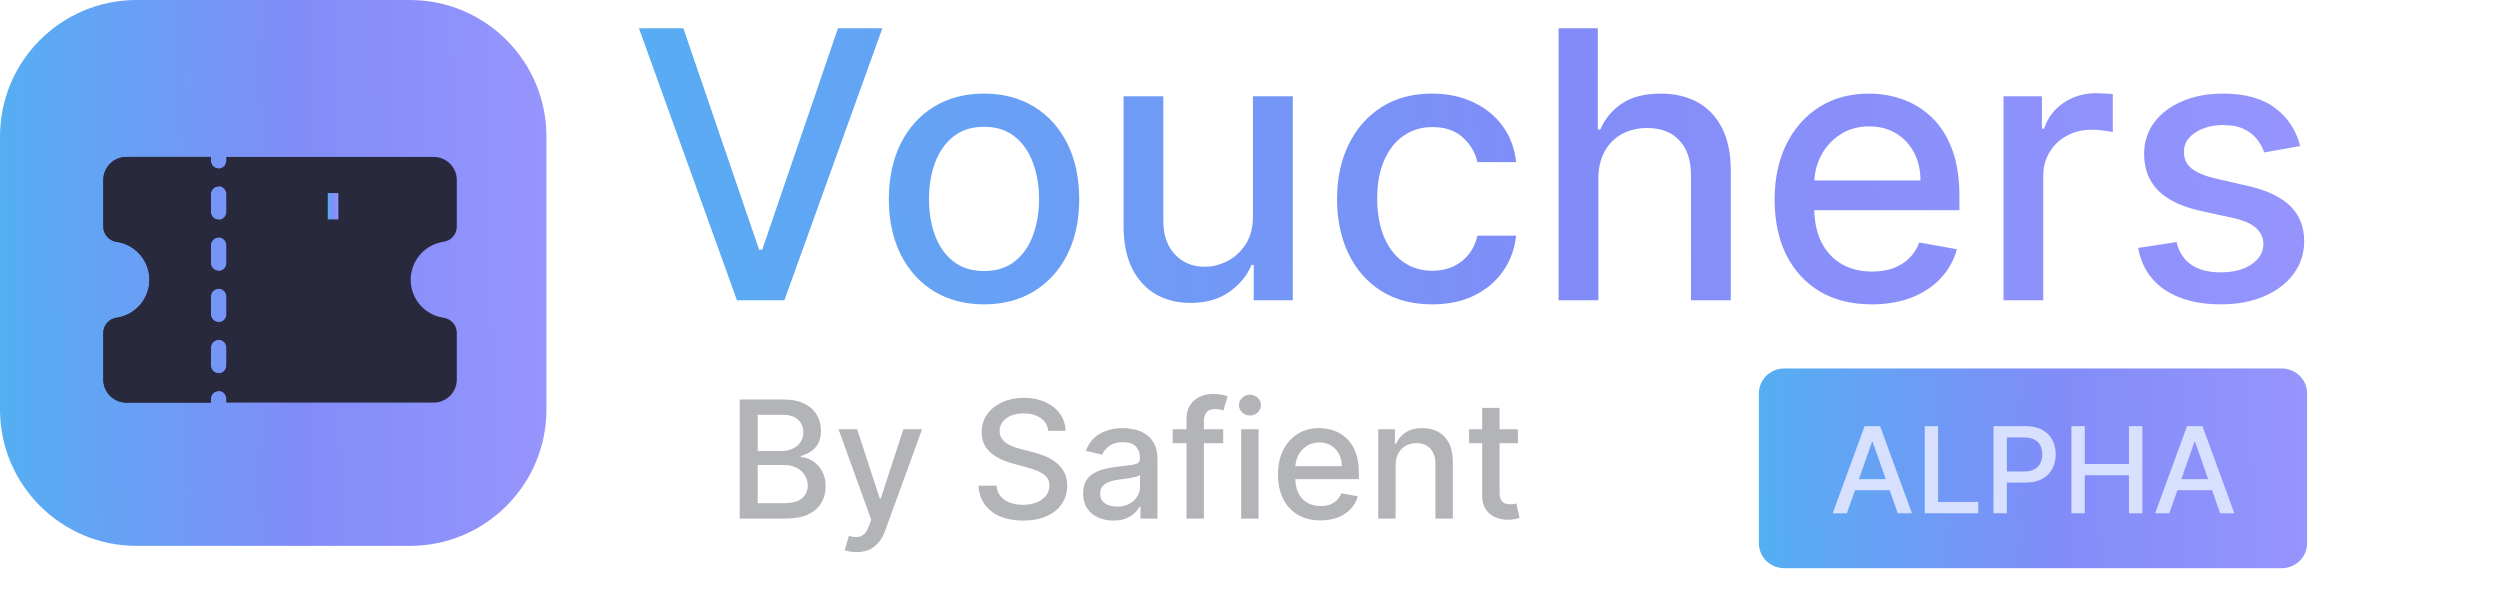 <svg width="841" height="202" viewBox="0 0 841 202" fill="none" xmlns="http://www.w3.org/2000/svg">
<path d="M137.869 0H45.956C20.575 0 0 20.554 0 45.909V137.727C0 163.082 20.575 183.636 45.956 183.636H137.869C163.25 183.636 183.825 163.082 183.825 137.727V45.909C183.825 20.554 163.25 0 137.869 0Z" fill="url(#paint0_linear_4128_4001)"/>
<path d="M149.284 81.325C150.506 81.142 151.622 80.525 152.426 79.588C153.23 78.652 153.67 77.457 153.666 76.222V60.543C153.663 58.489 152.845 56.52 151.392 55.067C149.938 53.614 147.967 52.798 145.911 52.795H76.115V54.086C76.118 54.428 76.053 54.766 75.925 55.082C75.796 55.398 75.607 55.686 75.366 55.929C75.126 56.171 74.84 56.364 74.525 56.495C74.209 56.626 73.871 56.694 73.529 56.694C73.188 56.694 72.85 56.626 72.535 56.495C72.219 56.364 71.933 56.171 71.693 55.929C71.452 55.686 71.263 55.398 71.134 55.082C71.006 54.766 70.941 54.428 70.945 54.086V52.795H42.509C40.453 52.798 38.482 53.614 37.028 55.067C35.574 56.52 34.756 58.489 34.754 60.543V76.222C34.749 77.457 35.189 78.651 35.994 79.588C36.798 80.525 37.913 81.141 39.135 81.325C42.222 81.758 45.048 83.29 47.094 85.641C49.139 87.99 50.265 91 50.265 94.114C50.265 97.227 49.139 100.236 47.094 102.587C45.048 104.936 42.222 106.469 39.135 106.902C37.913 107.085 36.798 107.702 35.994 108.639C35.189 109.576 34.749 110.77 34.754 112.005V127.685C34.756 129.739 35.574 131.708 37.028 133.161C38.482 134.613 40.453 135.43 42.509 135.432H70.945V134.141C70.941 133.8 71.006 133.462 71.134 133.146C71.263 132.829 71.452 132.541 71.693 132.299C71.933 132.057 72.219 131.864 72.535 131.733C72.85 131.602 73.188 131.534 73.529 131.534C73.871 131.534 74.209 131.602 74.525 131.733C74.84 131.864 75.126 132.057 75.366 132.299C75.607 132.541 75.796 132.829 75.925 133.146C76.053 133.462 76.118 133.8 76.115 134.141V135.432H145.911C147.967 135.43 149.938 134.613 151.392 133.161C152.845 131.708 153.663 129.739 153.666 127.685V112.005C153.67 110.77 153.23 109.576 152.426 108.639C151.621 107.702 150.506 107.086 149.284 106.902C146.197 106.47 143.371 104.937 141.326 102.587C139.281 100.237 138.155 97.228 138.155 94.114C138.155 91 139.281 87.991 141.326 85.641C143.371 83.291 146.197 81.758 149.284 81.326V81.325ZM76.115 122.95C76.118 123.292 76.053 123.63 75.925 123.946C75.796 124.263 75.607 124.55 75.366 124.792C75.126 125.035 74.84 125.228 74.525 125.359C74.209 125.49 73.871 125.558 73.529 125.558C73.188 125.558 72.85 125.49 72.535 125.359C72.219 125.228 71.933 125.035 71.693 124.792C71.452 124.55 71.263 124.263 71.134 123.946C71.006 123.63 70.941 123.292 70.945 122.95V116.925C70.941 116.584 71.006 116.245 71.134 115.929C71.263 115.613 71.452 115.325 71.693 115.083C71.933 114.84 72.219 114.648 72.535 114.517C72.85 114.385 73.188 114.317 73.529 114.317C73.871 114.317 74.209 114.385 74.525 114.517C74.84 114.648 75.126 114.84 75.366 115.083C75.607 115.325 75.796 115.613 75.925 115.929C76.053 116.245 76.118 116.584 76.115 116.925V122.95ZM76.115 105.735C76.118 106.076 76.053 106.414 75.925 106.73C75.796 107.047 75.607 107.334 75.366 107.576C75.126 107.819 74.84 108.012 74.525 108.143C74.209 108.274 73.871 108.342 73.529 108.342C73.188 108.342 72.85 108.274 72.535 108.143C72.219 108.012 71.933 107.819 71.693 107.576C71.452 107.334 71.263 107.047 71.134 106.73C71.006 106.414 70.941 106.076 70.945 105.735V99.709C70.951 99.028 71.226 98.378 71.711 97.899C72.195 97.42 72.848 97.151 73.529 97.151C74.211 97.151 74.865 97.42 75.349 97.899C75.832 98.378 76.108 99.028 76.115 99.709V105.735ZM76.115 88.518C76.118 88.859 76.053 89.198 75.925 89.514C75.796 89.83 75.607 90.118 75.366 90.36C75.126 90.603 74.84 90.795 74.525 90.927C74.209 91.058 73.871 91.125 73.529 91.125C73.188 91.125 72.85 91.058 72.535 90.927C72.219 90.795 71.933 90.603 71.693 90.36C71.452 90.118 71.263 89.83 71.134 89.514C71.006 89.198 70.941 88.859 70.945 88.518V82.493C70.941 82.151 71.006 81.813 71.134 81.497C71.263 81.181 71.452 80.893 71.693 80.651C71.933 80.408 72.219 80.216 72.535 80.084C72.85 79.953 73.188 79.885 73.529 79.885C73.871 79.885 74.209 79.953 74.525 80.084C74.84 80.216 75.126 80.408 75.366 80.651C75.607 80.893 75.796 81.181 75.925 81.497C76.053 81.813 76.118 82.151 76.115 82.493V88.518ZM76.115 71.302C76.118 71.643 76.053 71.982 75.925 72.298C75.796 72.614 75.607 72.902 75.366 73.145C75.126 73.387 74.84 73.579 74.525 73.711C74.209 73.842 73.871 73.909 73.529 73.909C73.188 73.909 72.85 73.842 72.535 73.711C72.219 73.579 71.933 73.387 71.693 73.145C71.452 72.902 71.263 72.614 71.134 72.298C71.006 71.982 70.941 71.643 70.945 71.302V65.277C70.941 64.936 71.006 64.597 71.134 64.281C71.263 63.965 71.452 63.677 71.693 63.434C71.933 63.192 72.219 63 72.535 62.868C72.85 62.737 73.188 62.669 73.529 62.669C73.871 62.669 74.209 62.737 74.525 62.868C74.84 63 75.126 63.192 75.366 63.434C75.607 63.677 75.796 63.965 75.925 64.281C76.053 64.597 76.118 64.936 76.115 65.277V71.302Z" fill="#28293D"/>
<path d="M70.945 122.95V116.925C70.945 116.24 71.217 115.583 71.701 115.099C72.186 114.615 72.844 114.343 73.529 114.343V108.317C72.844 108.317 72.186 108.045 71.701 107.56C71.217 107.076 70.945 106.42 70.945 105.735V99.709C70.945 99.024 71.217 98.367 71.701 97.882C72.186 97.398 72.844 97.126 73.529 97.126V91.101C72.844 91.101 72.186 90.828 71.701 90.344C71.217 89.86 70.945 89.203 70.945 88.518V82.493C70.945 81.808 71.217 81.151 71.701 80.667C72.186 80.183 72.844 79.91 73.529 79.91V73.885C72.844 73.885 72.186 73.612 71.701 73.128C71.217 72.644 70.945 71.987 70.945 71.302V65.277C70.945 64.592 71.217 63.935 71.701 63.451C72.186 62.967 72.844 62.694 73.529 62.694V56.669C72.844 56.669 72.187 56.397 71.702 55.913C71.217 55.428 70.945 54.771 70.945 54.086V52.795H42.509C40.453 52.798 38.482 53.614 37.028 55.067C35.574 56.52 34.756 58.489 34.754 60.543V76.222C34.749 77.457 35.189 78.651 35.994 79.588C36.798 80.525 37.913 81.141 39.135 81.325C42.222 81.758 45.048 83.29 47.094 85.641C49.139 87.99 50.265 91 50.265 94.114C50.265 97.227 49.139 100.236 47.094 102.587C45.048 104.936 42.222 106.469 39.135 106.902C37.913 107.085 36.798 107.702 35.994 108.639C35.189 109.576 34.749 110.77 34.754 112.005V127.685C34.756 129.739 35.574 131.708 37.028 133.161C38.482 134.613 40.453 135.43 42.509 135.432H70.945V134.141C70.945 133.456 71.217 132.799 71.701 132.315C72.186 131.831 72.844 131.559 73.529 131.559V125.533C73.19 125.533 72.854 125.466 72.54 125.336C72.227 125.206 71.942 125.016 71.701 124.777C71.462 124.537 71.271 124.252 71.141 123.938C71.011 123.625 70.945 123.289 70.945 122.95Z" fill="#28293D"/>
<path d="M113.813 64.939H110.264V73.804H113.813V64.939Z" fill="url(#paint1_linear_4128_4001)"/>
<path d="M229.884 9.508L255.374 84.024H256.402L281.893 9.508H296.829L263.87 101H247.906L214.947 9.508H229.884ZM331.028 102.385C324.588 102.385 318.969 100.91 314.169 97.962C309.369 95.014 305.642 90.889 302.989 85.587C300.335 80.286 299.009 74.092 299.009 67.003C299.009 59.885 300.335 53.661 302.989 48.33C305.642 42.999 309.369 38.859 314.169 35.91C318.969 32.962 324.588 31.488 331.028 31.488C337.468 31.488 343.088 32.962 347.887 35.91C352.687 38.859 356.414 42.999 359.067 48.33C361.721 53.661 363.047 59.885 363.047 67.003C363.047 74.092 361.721 80.286 359.067 85.587C356.414 90.889 352.687 95.014 347.887 97.962C343.088 100.91 337.468 102.385 331.028 102.385ZM331.073 91.172C335.247 91.172 338.705 90.07 341.448 87.866C344.191 85.662 346.218 82.729 347.53 79.065C348.871 75.402 349.542 71.367 349.542 66.959C349.542 62.581 348.871 58.56 347.53 54.897C346.218 51.204 344.191 48.24 341.448 46.007C338.705 43.773 335.247 42.656 331.073 42.656C326.869 42.656 323.381 43.773 320.609 46.007C317.865 48.24 315.824 51.204 314.482 54.897C313.17 58.56 312.514 62.581 312.514 66.959C312.514 71.367 313.17 75.402 314.482 79.065C315.824 82.729 317.865 85.662 320.609 87.866C323.381 90.07 326.869 91.172 331.073 91.172ZM421.484 72.543V32.381H434.9V101H421.753V89.117H421.037C419.457 92.78 416.923 95.833 413.435 98.275C409.977 100.687 405.669 101.893 400.511 101.893C396.099 101.893 392.193 100.926 388.795 98.99C385.426 97.024 382.772 94.12 380.835 90.278C378.927 86.436 377.973 81.686 377.973 76.027V32.381H391.344V74.419C391.344 79.095 392.64 82.818 395.234 85.587C397.828 88.358 401.197 89.742 405.341 89.742C407.845 89.742 410.335 89.117 412.809 87.866C415.313 86.615 417.385 84.724 419.025 82.192C420.694 79.661 421.514 76.445 421.484 72.543ZM481.802 102.385C475.152 102.385 469.426 100.881 464.628 97.873C459.857 94.835 456.191 90.651 453.627 85.32C451.063 79.988 449.781 73.883 449.781 67.003C449.781 60.034 451.093 53.884 453.716 48.553C456.34 43.192 460.037 39.008 464.807 36C469.577 32.992 475.198 31.488 481.664 31.488C486.884 31.488 491.535 32.456 495.621 34.392C499.702 36.298 502.997 38.978 505.501 42.433C508.033 45.888 509.541 49.923 510.019 54.539H497.004C496.287 51.323 494.651 48.553 492.087 46.23C489.55 43.907 486.154 42.745 481.889 42.745C478.162 42.745 474.899 43.728 472.096 45.694C469.324 47.63 467.16 50.399 465.611 54.003C464.062 57.577 463.286 61.806 463.286 66.691C463.286 71.694 464.049 76.013 465.565 79.646C467.086 83.279 469.233 86.094 472.008 88.089C474.807 90.085 478.102 91.082 481.889 91.082C484.426 91.082 486.719 90.621 488.778 89.698C490.864 88.745 492.606 87.389 494.008 85.632C495.441 83.875 496.439 81.76 497.004 79.289H510.019C509.541 83.726 508.093 87.687 505.681 91.172C503.268 94.656 500.032 97.396 495.975 99.392C491.953 101.387 487.224 102.385 481.802 102.385ZM537.689 60.257V101H524.316V9.508H537.51V43.55H538.36C539.969 39.857 542.427 36.923 545.736 34.749C549.049 32.575 553.369 31.488 558.705 31.488C563.415 31.488 567.533 32.456 571.049 34.392C574.597 36.327 577.34 39.216 579.279 43.058C581.246 46.87 582.23 51.636 582.23 57.354V101H568.857V58.962C568.857 53.929 567.561 50.028 564.969 47.257C562.372 44.458 558.765 43.058 554.146 43.058C550.984 43.058 548.153 43.728 545.649 45.069C543.176 46.408 541.223 48.374 539.789 50.965C538.388 53.527 537.689 56.624 537.689 60.257ZM629.675 102.385C622.91 102.385 617.079 100.94 612.193 98.052C607.331 95.133 603.577 91.038 600.92 85.766C598.296 80.465 596.986 74.255 596.986 67.137C596.986 60.109 598.296 53.914 600.92 48.553C603.577 43.192 607.271 39.008 612.014 36C616.784 32.992 622.359 31.488 628.738 31.488C632.612 31.488 636.371 32.128 640.006 33.409C643.646 34.689 646.909 36.7 649.799 39.44C652.69 42.18 654.974 45.739 656.642 50.117C658.31 54.465 659.147 59.751 659.147 65.976V70.711H604.546V60.704H646.045C646.045 57.19 645.328 54.078 643.899 51.368C642.465 48.628 640.452 46.468 637.86 44.89C635.296 43.311 632.285 42.522 628.825 42.522C625.07 42.522 621.789 43.445 618.99 45.292C616.215 47.109 614.068 49.491 612.547 52.44C611.058 55.358 610.314 58.53 610.314 61.955V69.773C610.314 74.359 611.118 78.261 612.726 81.478C614.367 84.694 616.647 87.151 619.569 88.849C622.492 90.517 625.907 91.35 629.808 91.35C632.345 91.35 634.657 90.993 636.743 90.278C638.83 89.534 640.631 88.432 642.152 86.972C643.673 85.513 644.836 83.711 645.64 81.567L658.297 83.845C657.286 87.568 655.466 90.829 652.842 93.629C650.25 96.398 646.982 98.558 643.048 100.107C639.142 101.625 634.684 102.385 629.675 102.385ZM673.982 101V32.381H686.904V43.282H687.621C688.876 39.589 691.082 36.685 694.239 34.57C697.428 32.426 701.036 31.354 705.062 31.354C705.898 31.354 706.882 31.384 708.012 31.443C709.175 31.503 710.085 31.577 710.742 31.666V44.443C710.204 44.294 709.253 44.13 707.879 43.952C706.509 43.743 705.135 43.639 703.766 43.639C700.604 43.639 697.787 44.309 695.314 45.649C692.87 46.96 690.93 48.791 689.501 51.144C688.067 53.467 687.355 56.118 687.355 59.096V101H673.982ZM773.785 49.134L761.666 51.278C761.161 49.73 760.356 48.255 759.253 46.856C758.178 45.456 756.717 44.309 754.869 43.416C753.022 42.522 750.71 42.075 747.939 42.075C744.152 42.075 740.99 42.924 738.458 44.622C735.921 46.29 734.658 48.449 734.658 51.099C734.658 53.393 735.503 55.239 737.204 56.639C738.904 58.039 741.648 59.185 745.434 60.079L756.344 62.58C762.663 64.04 767.374 66.288 770.476 69.326C773.578 72.364 775.127 76.311 775.127 81.165C775.127 85.275 773.936 88.938 771.551 92.155C769.194 95.341 765.899 97.843 761.666 99.66C757.461 101.476 752.59 102.385 747.043 102.385C739.35 102.385 733.077 100.747 728.215 97.471C723.357 94.165 720.374 89.474 719.271 83.398L732.194 81.433C733.003 84.798 734.658 87.345 737.162 89.072C739.662 90.769 742.93 91.618 746.956 91.618C751.335 91.618 754.837 90.71 757.461 88.893C760.085 87.047 761.4 84.798 761.4 82.148C761.4 80.003 760.591 78.201 758.982 76.742C757.401 75.283 754.975 74.181 751.694 73.436L740.067 70.89C733.656 69.43 728.918 67.108 725.848 63.921C722.806 60.734 721.284 56.699 721.284 51.814C721.284 47.764 722.42 44.22 724.685 41.182C726.951 38.144 730.08 35.776 734.074 34.079C738.068 32.351 742.645 31.488 747.801 31.488C755.228 31.488 761.069 33.096 765.333 36.312C769.598 39.499 772.415 43.773 773.785 49.134Z" fill="url(#paint2_linear_4128_4001)"/>
<path d="M248.836 174.455V134.388H263.524C266.37 134.388 268.726 134.858 270.593 135.797C272.46 136.723 273.857 137.982 274.784 139.573C275.711 141.151 276.174 142.931 276.174 144.914C276.174 146.583 275.868 147.992 275.254 149.139C274.64 150.274 273.818 151.187 272.787 151.878C271.768 152.556 270.645 153.052 269.418 153.365V153.757C270.75 153.822 272.049 154.252 273.315 155.047C274.595 155.83 275.652 156.945 276.488 158.393C277.323 159.841 277.741 161.601 277.741 163.675C277.741 165.723 277.258 167.562 276.292 169.192C275.339 170.809 273.864 172.094 271.866 173.046C269.869 173.985 267.316 174.455 264.209 174.455H248.836ZM254.887 169.27H263.621C266.52 169.27 268.596 168.71 269.849 167.588C271.102 166.466 271.729 165.064 271.729 163.382C271.729 162.117 271.409 160.956 270.77 159.899C270.13 158.843 269.216 158.002 268.028 157.376C266.853 156.75 265.456 156.437 263.837 156.437H254.887V169.27ZM254.887 151.722H262.995C264.353 151.722 265.573 151.461 266.657 150.939C267.753 150.418 268.622 149.687 269.262 148.748C269.914 147.796 270.241 146.675 270.241 145.383C270.241 143.727 269.66 142.338 268.498 141.216C267.336 140.094 265.553 139.534 263.151 139.534H254.887V151.722ZM288.15 185.723C287.275 185.723 286.479 185.651 285.761 185.508C285.043 185.378 284.507 185.234 284.155 185.078L285.565 180.285C286.635 180.572 287.589 180.696 288.424 180.656C289.26 180.617 289.997 180.304 290.637 179.717C291.29 179.13 291.864 178.172 292.36 176.841L293.085 174.846L282.079 144.405H288.346L295.964 167.725H296.277L303.895 144.405H310.182L297.785 178.465C297.21 180.03 296.48 181.354 295.592 182.436C294.704 183.532 293.647 184.354 292.419 184.902C291.192 185.449 289.769 185.723 288.15 185.723ZM352.624 144.914C352.415 143.062 351.554 141.627 350.039 140.61C348.525 139.579 346.619 139.064 344.321 139.064C342.676 139.064 341.253 139.325 340.051 139.847C338.851 140.355 337.917 141.06 337.251 141.96C336.598 142.847 336.272 143.857 336.272 144.992C336.272 145.944 336.494 146.765 336.938 147.457C337.395 148.148 337.989 148.729 338.72 149.198C339.464 149.655 340.26 150.039 341.109 150.352C341.958 150.652 342.774 150.9 343.557 151.096L347.474 152.113C348.753 152.426 350.065 152.85 351.41 153.385C352.755 153.919 354.001 154.624 355.15 155.497C356.299 156.372 357.226 157.454 357.932 158.745C358.649 160.036 359.008 161.582 359.008 163.382C359.008 165.651 358.421 167.666 357.246 169.427C356.084 171.188 354.393 172.576 352.174 173.594C349.967 174.611 347.297 175.12 344.164 175.12C341.161 175.12 338.563 174.644 336.37 173.692C334.176 172.739 332.459 171.39 331.219 169.642C329.979 167.881 329.293 165.794 329.163 163.382H335.234C335.351 164.829 335.822 166.036 336.644 167.001C337.48 167.953 338.544 168.664 339.836 169.133C341.141 169.59 342.571 169.818 344.125 169.818C345.835 169.818 347.356 169.551 348.688 169.016C350.033 168.468 351.09 167.712 351.86 166.746C352.631 165.769 353.016 164.627 353.016 163.323C353.016 162.136 352.676 161.164 351.998 160.408C351.332 159.652 350.424 159.026 349.275 158.53C348.14 158.034 346.853 157.597 345.417 157.219L340.678 155.928C337.466 155.054 334.921 153.769 333.041 152.074C331.174 150.379 330.24 148.135 330.24 145.344C330.24 143.035 330.867 141.02 332.12 139.299C333.373 137.577 335.071 136.24 337.212 135.289C339.353 134.323 341.768 133.841 344.458 133.841C347.173 133.841 349.569 134.317 351.645 135.269C353.734 136.221 355.379 137.532 356.58 139.201C357.781 140.857 358.408 142.762 358.46 144.914H352.624ZM374.524 175.12C372.617 175.12 370.894 174.768 369.354 174.063C367.813 173.346 366.592 172.309 365.691 170.953C364.803 169.597 364.359 167.933 364.359 165.964C364.359 164.268 364.686 162.873 365.339 161.777C365.992 160.682 366.873 159.815 367.983 159.176C369.093 158.537 370.333 158.054 371.704 157.728C373.075 157.402 374.471 157.154 375.895 156.984C377.696 156.776 379.158 156.606 380.281 156.476C381.404 156.332 382.22 156.104 382.729 155.791C383.238 155.478 383.493 154.969 383.493 154.265V154.128C383.493 152.42 383.01 151.096 382.044 150.157C381.091 149.217 379.668 148.748 377.775 148.748C375.803 148.748 374.249 149.185 373.114 150.059C371.991 150.92 371.214 151.878 370.783 152.935L365.28 151.683C365.933 149.857 366.886 148.383 368.139 147.261C369.406 146.126 370.861 145.305 372.507 144.796C374.151 144.274 375.882 144.014 377.696 144.014C378.897 144.014 380.17 144.157 381.515 144.444C382.873 144.718 384.139 145.227 385.314 145.97C386.502 146.714 387.475 147.776 388.232 149.159C388.989 150.529 389.368 152.309 389.368 154.5V174.455H383.65V170.346H383.415C383.036 171.103 382.468 171.846 381.711 172.576C380.953 173.307 379.981 173.913 378.793 174.396C377.605 174.878 376.182 175.12 374.524 175.12ZM375.797 170.425C377.416 170.425 378.799 170.105 379.948 169.466C381.11 168.827 381.992 167.992 382.592 166.962C383.206 165.918 383.513 164.803 383.513 163.616V159.743C383.304 159.952 382.899 160.147 382.299 160.33C381.711 160.499 381.038 160.649 380.281 160.78C379.524 160.897 378.787 161.008 378.068 161.113C377.35 161.203 376.75 161.282 376.267 161.347C375.131 161.49 374.093 161.732 373.153 162.071C372.226 162.41 371.482 162.899 370.92 163.538C370.372 164.164 370.098 164.999 370.098 166.042C370.098 167.49 370.633 168.586 371.704 169.329C372.774 170.059 374.139 170.425 375.797 170.425ZM411.483 144.405V149.1H394.484V144.405H411.483ZM399.145 174.455V140.923C399.145 139.044 399.556 137.486 400.379 136.247C401.201 134.995 402.292 134.062 403.649 133.45C405.007 132.823 406.483 132.51 408.075 132.51C409.251 132.51 410.256 132.608 411.091 132.804C411.927 132.986 412.547 133.156 412.952 133.313L411.581 138.047C411.307 137.969 410.954 137.877 410.523 137.773C410.092 137.656 409.57 137.597 408.956 137.597C407.534 137.597 406.515 137.949 405.902 138.653C405.301 139.358 405 140.375 405 141.705V174.455H399.145ZM417.524 174.455V144.405H423.38V174.455H417.524ZM420.482 139.768C419.463 139.768 418.588 139.429 417.857 138.751C417.139 138.06 416.78 137.238 416.78 136.286C416.78 135.321 417.139 134.499 417.857 133.821C418.588 133.13 419.463 132.784 420.482 132.784C421.5 132.784 422.368 133.13 423.086 133.821C423.817 134.499 424.183 135.321 424.183 136.286C424.183 137.238 423.817 138.06 423.086 138.751C422.368 139.429 421.5 139.768 420.482 139.768ZM444.222 175.061C441.258 175.061 438.706 174.428 436.565 173.164C434.436 171.885 432.792 170.092 431.629 167.784C430.48 165.462 429.906 162.743 429.906 159.626C429.906 156.547 430.48 153.835 431.629 151.487C432.792 149.139 434.41 147.307 436.486 145.99C438.575 144.672 441.016 144.014 443.811 144.014C445.508 144.014 447.153 144.294 448.746 144.855C450.339 145.416 451.768 146.296 453.034 147.496C454.301 148.696 455.3 150.255 456.031 152.172C456.762 154.076 457.127 156.391 457.127 159.117V161.191H433.216V156.808H451.39C451.39 155.269 451.076 153.906 450.449 152.719C449.823 151.52 448.942 150.574 447.806 149.883C446.683 149.192 445.364 148.846 443.85 148.846C442.205 148.846 440.769 149.25 439.541 150.059C438.327 150.855 437.387 151.898 436.721 153.189C436.068 154.467 435.742 155.856 435.742 157.356V160.78C435.742 162.788 436.094 164.497 436.799 165.905C437.518 167.314 438.516 168.39 439.796 169.133C441.075 169.864 442.57 170.229 444.281 170.229C445.391 170.229 446.402 170.073 447.316 169.76C448.23 169.433 449.02 168.951 449.686 168.312C450.352 167.672 450.861 166.884 451.213 165.944L456.756 166.942C456.312 168.572 455.515 170.001 454.366 171.227C453.23 172.44 451.8 173.385 450.077 174.063C448.367 174.729 446.415 175.061 444.222 175.061ZM469.48 156.613V174.455H463.626V144.405H469.246V149.296H469.618C470.308 147.705 471.392 146.427 472.867 145.462C474.356 144.496 476.231 144.014 478.488 144.014C480.537 144.014 482.334 144.444 483.874 145.305C485.413 146.153 486.608 147.418 487.458 149.1C488.304 150.783 488.731 152.863 488.731 155.341V174.455H482.877V156.046C482.877 153.867 482.307 152.165 481.172 150.939C480.037 149.7 478.474 149.081 476.489 149.081C475.133 149.081 473.924 149.374 472.867 149.961C471.824 150.548 470.992 151.409 470.381 152.544C469.779 153.665 469.48 155.021 469.48 156.613ZM510.625 144.405V149.1H494.196V144.405H510.625ZM498.603 137.206H504.458V165.631C504.458 166.766 504.628 167.621 504.963 168.194C505.303 168.755 505.744 169.14 506.278 169.349C506.824 169.544 507.422 169.642 508.061 169.642C508.529 169.642 508.943 169.609 509.292 169.544C509.646 169.479 509.922 169.427 510.115 169.388L511.172 174.22C510.832 174.35 510.349 174.481 509.724 174.611C509.099 174.754 508.313 174.833 507.376 174.846C505.832 174.872 504.398 174.598 503.065 174.024C501.732 173.45 500.657 172.564 499.834 171.364C499.012 170.164 498.603 168.657 498.603 166.844V137.206Z" fill="#B3B4B7"/>
<path d="M767.572 123.955H600.218C595.503 123.955 591.684 127.715 591.684 132.353V182.741C591.684 187.379 595.503 191.138 600.218 191.138H767.572C772.287 191.138 776.111 187.379 776.111 182.741V132.353C776.111 127.715 772.287 123.955 767.572 123.955Z" fill="url(#paint3_linear_4128_4001)"/>
<path d="M621.298 172.664H616.523L627.25 143.347H632.447L643.173 172.664H638.399L629.975 148.672H629.74L621.298 172.664ZM622.098 161.183H637.585V164.905H622.098V161.183ZM647.48 172.664V143.347H651.974V168.856H665.481V172.664H647.48ZM670.609 172.664V143.347H681.234C683.555 143.347 685.476 143.762 686.997 144.593C688.523 145.423 689.663 146.559 690.421 148C691.175 149.431 691.556 151.044 691.556 152.838C691.556 154.642 691.17 156.264 690.403 157.705C689.649 159.136 688.505 160.272 686.97 161.112C685.444 161.942 683.532 162.357 681.221 162.357H673.914V158.607H680.812C682.278 158.607 683.468 158.359 684.378 157.862C685.292 157.357 685.959 156.67 686.386 155.801C686.814 154.933 687.03 153.945 687.03 152.838C687.03 151.731 686.814 150.748 686.386 149.889C685.959 149.03 685.288 148.357 684.364 147.871C683.454 147.384 682.25 147.141 680.756 147.141H675.108V172.664H670.609ZM696.827 172.664V143.347H701.322V156.087H716.184V143.347H720.697V172.664H716.184V159.881H701.322V172.664H696.827ZM729.764 172.664H724.989L735.716 143.347H740.909L751.635 172.664H746.865L738.436 148.672H738.202L729.764 172.664ZM730.564 161.183H746.047V164.905H730.564V161.183Z" fill="#D7E0FE"/>
<defs>
<linearGradient id="paint0_linear_4128_4001" x1="-63.101" y1="37.875" x2="222.514" y2="35.79" gradientUnits="userSpaceOnUse">
<stop offset="0.089" stop-color="#44BCF0"/>
<stop offset="0.568" stop-color="#818CF8"/>
<stop offset="1" stop-color="#A099FF"/>
</linearGradient>
<linearGradient id="paint1_linear_4128_4001" x1="109.045" y1="66.767" x2="114.561" y2="66.751" gradientUnits="userSpaceOnUse">
<stop offset="0.089" stop-color="#44BCF0"/>
<stop offset="0.568" stop-color="#818CF8"/>
<stop offset="1" stop-color="#A099FF"/>
</linearGradient>
<linearGradient id="paint2_linear_4128_4001" x1="-15.216" y1="28.119" x2="925.179" y2="-17.188" gradientUnits="userSpaceOnUse">
<stop offset="0.089" stop-color="#44BCF0"/>
<stop offset="0.568" stop-color="#818CF8"/>
<stop offset="1" stop-color="#A099FF"/>
</linearGradient>
<linearGradient id="paint3_linear_4128_4001" x1="528.374" y1="137.811" x2="814.824" y2="132.077" gradientUnits="userSpaceOnUse">
<stop offset="0.089" stop-color="#44BCF0"/>
<stop offset="0.568" stop-color="#818CF8"/>
<stop offset="1" stop-color="#A099FF"/>
</linearGradient>
</defs>
</svg>
